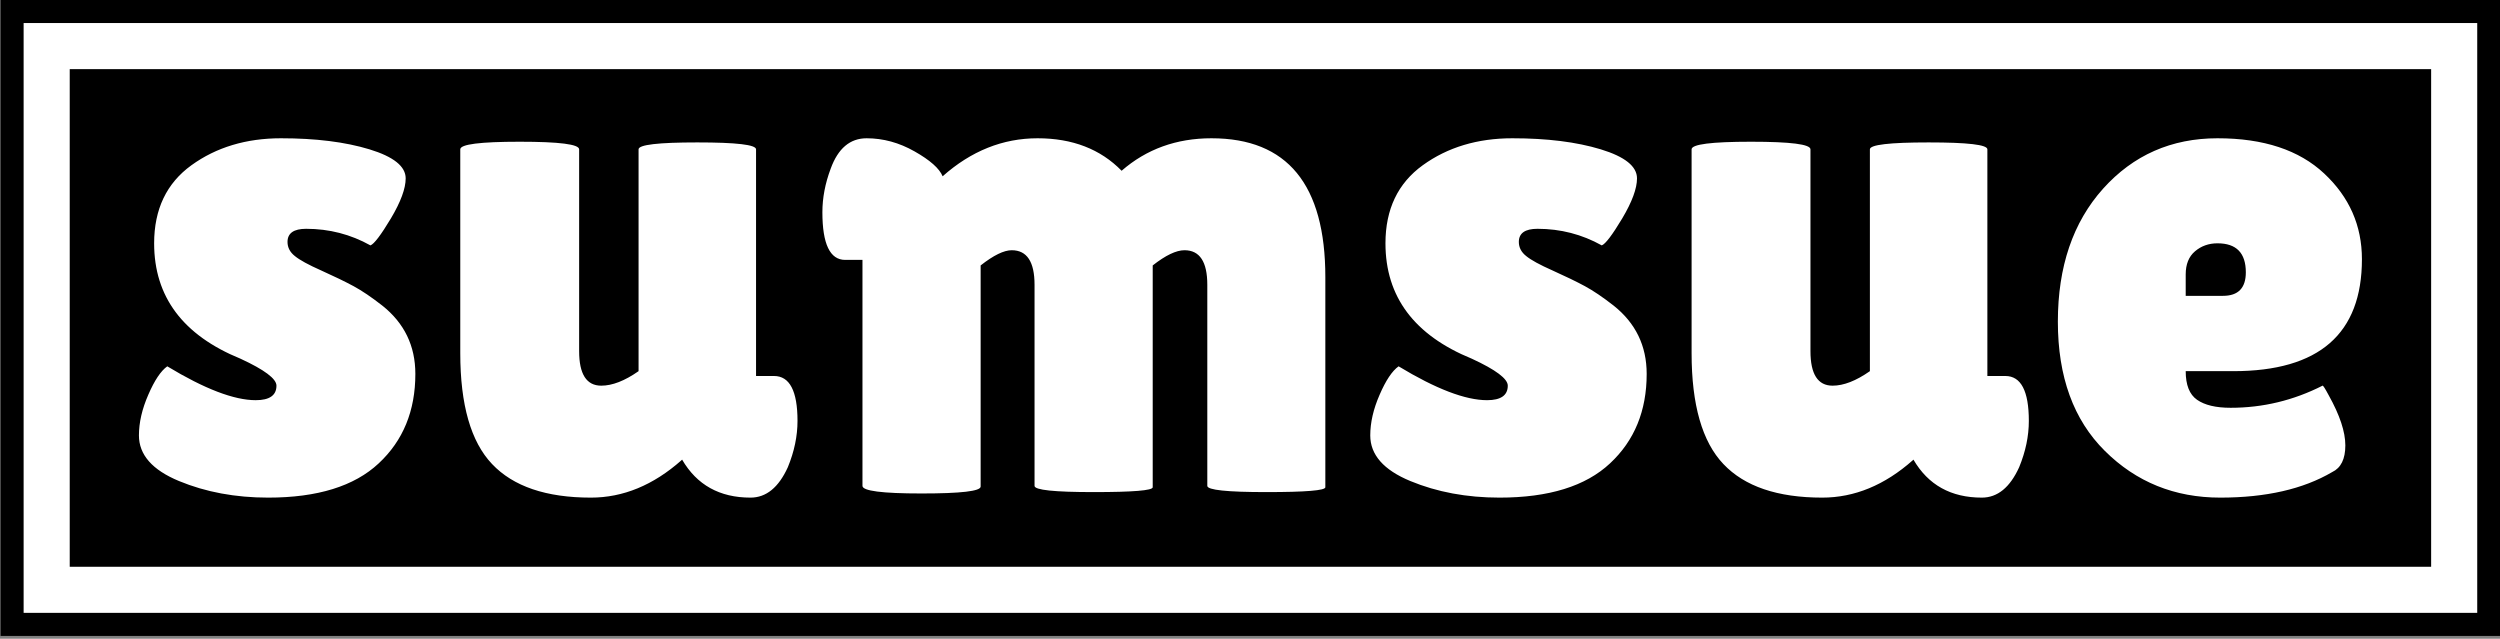 <svg xmlns="http://www.w3.org/2000/svg" version="1.1" xmlns:xlink="http://www.w3.org/1999/xlink" xmlns:svgjs="http://svgjs.dev/svgjs" width="2000" height="511" viewBox="0 0 2000 511"><rect x="0" y="0" width="2000" height="511" fill="#808080" stroke="none"/><g transform="matrix(1,0,0,1,0.34,-1.137)"><svg viewBox="0 0 356 91" data-background-color="#dedede" preserveAspectRatio="xMidYMid meet" height="511" width="2000" xmlns="http://www.w3.org/2000/svg" xmlns:xlink="http://www.w3.org/1999/xlink"><g id="tight-bounds" transform="matrix(1,0,0,1,-0.06,0.202)"><svg viewBox="0 0 356.121 90.595" height="90.595" width="356.121"><g><svg viewBox="0 0 356.121 90.595" height="90.595" width="356.121"><g><svg viewBox="0 0 356.121 90.595" height="90.595" width="356.121"><g><path d="M0 90.595v-90.595h356.121v90.595z" fill="#000000" stroke="transparent" stroke-width="0" rx="0%" data-fill-palette-color="tertiary"></path><path d="M3.283 87.311v-84.028h349.554v84.028z" fill="#ffffff" stroke="transparent" stroke-width="0" rx="0%" data-fill-palette-color="quaternary"></path><path d="M9.85 80.745v-70.895h336.421v70.895z" fill="#000000" stroke="transparent" stroke-width="0" data-fill-palette-color="tertiary"></path></g><g transform="matrix(1,0,0,1,19.7,19.7)" id="textblocktransform"><svg viewBox="0 0 316.721 51.195" height="51.195" width="316.721" id="textblock"><g><svg viewBox="0 0 316.721 51.195" height="51.195" width="316.721"><g transform="matrix(1,0,0,1,0,0)"><svg width="316.721" viewBox="1.25 -25.5 160.84 26" height="51.195" data-palette-color="#dedede"><path d="M3.3-9L3.3-9Q7.35-6.55 9.7-6.55L9.7-6.55Q11.2-6.55 11.2-7.6L11.2-7.6Q11.2-8.35 8.6-9.55L8.6-9.55Q2.35-12.1 2.35-17.9L2.35-17.9Q2.35-21.6 5.05-23.55 7.75-25.5 11.53-25.5 15.3-25.5 17.93-24.7 20.55-23.9 20.55-22.6L20.55-22.6Q20.55-21.5 19.48-19.7 18.4-17.9 18-17.75L18-17.75Q15.85-18.95 13.35-18.95L13.35-18.95Q12-18.95 12-18L12-18Q12-17.4 12.53-16.98 13.05-16.55 14.45-15.93 15.85-15.3 16.78-14.8 17.7-14.3 18.85-13.4L18.85-13.4Q21.25-11.5 21.25-8.45L21.25-8.45Q21.25-4.45 18.6-1.98 15.95 0.5 10.6 0.5L10.6 0.5Q7.05 0.5 4.15-0.7 1.25-1.9 1.25-4L1.25-4Q1.25-5.4 1.93-6.95 2.6-8.5 3.3-9ZM24.5-9.95L24.5-24.7Q24.5-25.25 28.8-25.25 33.1-25.25 33.1-24.7L33.1-24.7 33.1-10.1Q33.1-7.6 34.7-7.6L34.7-7.6Q35.9-7.6 37.4-8.65L37.4-8.65 37.4-24.7Q37.4-25.2 41.65-25.2 45.9-25.2 45.9-24.7L45.9-24.7 45.9-8.3 47.2-8.3Q48.9-8.3 48.9-5.05L48.9-5.05Q48.9-3.4 48.2-1.7L48.2-1.7Q47.2 0.5 45.5 0.5L45.5 0.5Q42.15 0.5 40.55-2.25L40.55-2.25 40.5-2.2Q37.45 0.5 33.95 0.5L33.95 0.5Q29.1 0.5 26.8-1.93 24.5-4.35 24.5-9.95L24.5-9.95ZM74.6-16.3L74.6-0.25Q74.6 0.1 70.32 0.1 66.05 0.1 66.05-0.35L66.05-0.35 66.05-14.9Q66.05-17.4 64.4-17.4L64.4-17.4Q63.55-17.4 62.15-16.3L62.15-16.3 62.15-0.3Q62.15 0.2 57.87 0.2 53.6 0.2 53.6-0.35L53.6-0.35 53.6-16.7 52.35-16.7Q50.7-16.7 50.7-20.15L50.7-20.15Q50.7-21.7 51.3-23.3L51.3-23.3Q52.1-25.5 53.9-25.5 55.7-25.5 57.37-24.55 59.05-23.6 59.4-22.75L59.4-22.75Q62.5-25.5 66.27-25.5 70.05-25.5 72.35-23.15L72.35-23.15Q75.05-25.5 78.85-25.5L78.85-25.5Q87.09-25.5 87.09-15.45L87.09-15.45 87.09-0.25Q87.09 0.1 82.82 0.1 78.55 0.1 78.55-0.35L78.55-0.35 78.55-14.9Q78.55-17.4 76.9-17.4L76.9-17.4Q76-17.4 74.6-16.3L74.6-16.3ZM92.39-9L92.39-9Q96.44-6.55 98.79-6.55L98.79-6.55Q100.29-6.55 100.29-7.6L100.29-7.6Q100.29-8.35 97.69-9.55L97.69-9.55Q91.44-12.1 91.44-17.9L91.44-17.9Q91.44-21.6 94.14-23.55 96.84-25.5 100.62-25.5 104.39-25.5 107.02-24.7 109.64-23.9 109.64-22.6L109.64-22.6Q109.64-21.5 108.57-19.7 107.49-17.9 107.09-17.75L107.09-17.75Q104.94-18.95 102.44-18.95L102.44-18.95Q101.09-18.95 101.09-18L101.09-18Q101.09-17.4 101.62-16.98 102.14-16.55 103.54-15.93 104.94-15.3 105.87-14.8 106.79-14.3 107.94-13.4L107.94-13.4Q110.34-11.5 110.34-8.45L110.34-8.45Q110.34-4.45 107.69-1.98 105.04 0.5 99.69 0.5L99.69 0.5Q96.14 0.5 93.24-0.7 90.34-1.9 90.34-4L90.34-4Q90.34-5.4 91.02-6.95 91.69-8.5 92.39-9ZM113.59-9.95L113.59-24.7Q113.59-25.25 117.89-25.25 122.19-25.25 122.19-24.7L122.19-24.7 122.19-10.1Q122.19-7.6 123.79-7.6L123.79-7.6Q124.99-7.6 126.49-8.65L126.49-8.65 126.49-24.7Q126.49-25.2 130.74-25.2 134.99-25.2 134.99-24.7L134.99-24.7 134.99-8.3 136.29-8.3Q137.99-8.3 137.99-5.05L137.99-5.05Q137.99-3.4 137.29-1.7L137.29-1.7Q136.29 0.5 134.59 0.5L134.59 0.5Q131.24 0.5 129.64-2.25L129.64-2.25 129.59-2.2Q126.54 0.5 123.04 0.5L123.04 0.5Q118.19 0.5 115.89-1.93 113.59-4.35 113.59-9.95L113.59-9.95ZM159.94-1.35L159.94-1.35Q156.79 0.5 151.84 0.5 146.89 0.5 143.49-2.88 140.09-6.25 140.09-12.23 140.09-18.2 143.36-21.85 146.64-25.5 151.64-25.5 156.64-25.5 159.36-22.95 162.09-20.4 162.09-16.75L162.09-16.75Q162.09-8.65 152.79-8.65L152.79-8.65 149.34-8.65Q149.34-7.15 150.16-6.58 150.99-6 152.59-6L152.59-6Q156.09-6 159.24-7.6L159.24-7.6Q159.29-7.65 159.69-6.9L159.69-6.9Q160.89-4.75 160.89-3.28 160.89-1.8 159.94-1.35ZM153.69-15.8L153.69-15.8Q153.69-17.9 151.64-17.9L151.64-17.9Q150.69-17.9 150.01-17.32 149.34-16.75 149.34-15.65L149.34-15.65 149.34-14.1 152.04-14.1Q153.69-14.1 153.69-15.8Z" opacity="1" transform="matrix(1,0,0,1,0,0)" fill="#ffffff" class="wordmark-text-0" data-fill-palette-color="quaternary" id="text-0"></path></svg></g></svg></g></svg></g></svg></g><g></g></svg></g><defs></defs></svg><rect width="356.121" height="90.595" fill="none" stroke="none" visibility="hidden"></rect></g></svg></g></svg>